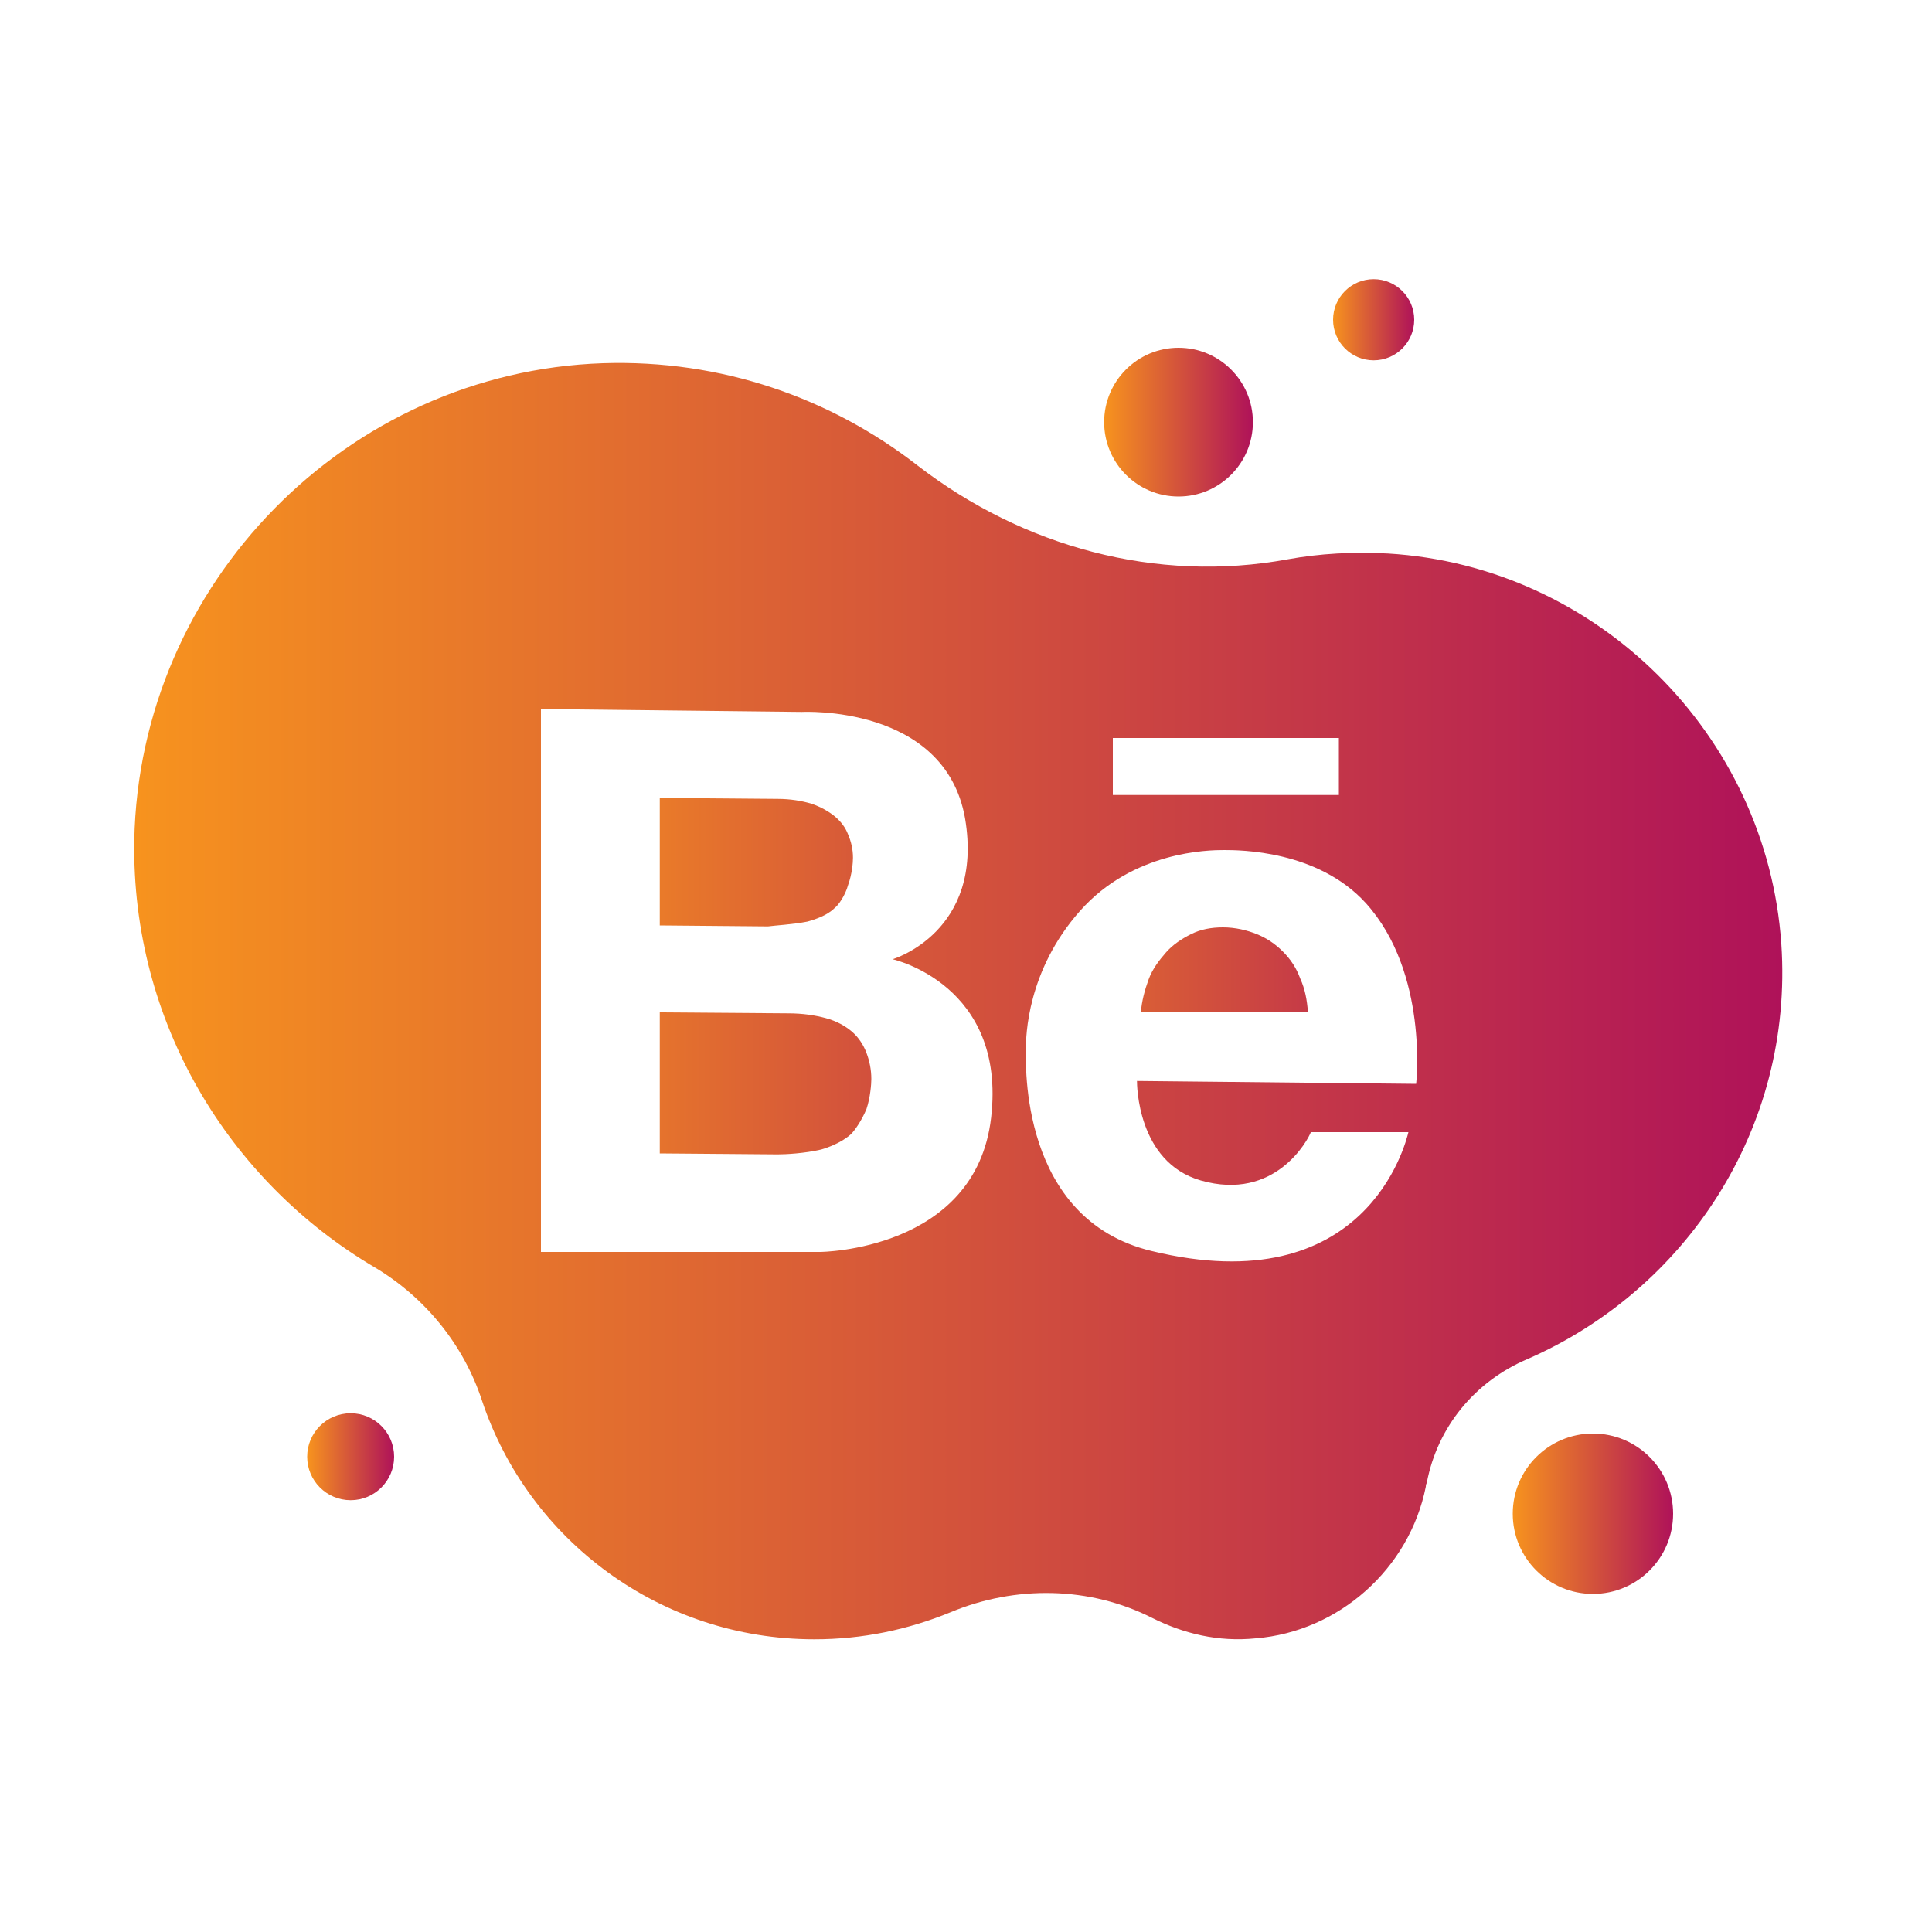 <?xml version="1.0" ?><svg id="Слой_1" style="enable-background:new 0 0 200 200;" version="1.1" viewBox="0 0 200 200" xml:space="preserve" xmlns="http://www.w3.org/2000/svg" xmlns:xlink="http://www.w3.org/1999/xlink"><style type="text/css">
	.st0{fill:url(#SVGID_1_);}
	.st1{fill:url(#SVGID_2_);}
	.st2{fill:url(#SVGID_3_);}
	.st3{fill:url(#SVGID_4_);}
	.st4{fill:url(#SVGID_5_);}
	.st5{fill:url(#SVGID_6_);}
	.st6{fill:url(#SVGID_7_);}
	.st7{fill:url(#SVGID_8_);}
</style><linearGradient gradientUnits="userSpaceOnUse" id="SVGID_1_" x1="114.333" x2="129.711" y1="43.662" y2="43.662"><stop offset="0" style="stop-color:#F7931E"/><stop offset="1" style="stop-color:#AF1259"/></linearGradient><circle class="st0" cx="122" cy="43.7" r="7.7"/><linearGradient gradientUnits="userSpaceOnUse" id="SVGID_2_" x1="137.962" x2="146.372" y1="33.077" y2="33.077"><stop offset="0" style="stop-color:#F7931E"/><stop offset="1" style="stop-color:#AF1259"/></linearGradient><circle class="st1" cx="142.2" cy="33.1" r="4.2"/><linearGradient gradientUnits="userSpaceOnUse" id="SVGID_3_" x1="156.566" x2="173.232" y1="156.667" y2="156.667"><stop offset="0" style="stop-color:#F7931E"/><stop offset="1" style="stop-color:#AF1259"/></linearGradient><circle class="st2" cx="164.9" cy="156.7" r="8.3"/><linearGradient gradientUnits="userSpaceOnUse" id="SVGID_4_" x1="31.855" x2="40.812" y1="150.812" y2="150.812"><stop offset="0" style="stop-color:#F7931E"/><stop offset="1" style="stop-color:#AF1259"/></linearGradient><circle class="st3" cx="36.3" cy="150.8" r="4.5"/><g><linearGradient gradientUnits="userSpaceOnUse" id="SVGID_5_" x1="48.3" x2="128.728" y1="112.131" y2="112.131"><stop offset="0" style="stop-color:#F7931E"/><stop offset="1" style="stop-color:#AF1259"/></linearGradient><path class="st4" d="M88.2,106.8c-0.7-0.6-1.6-1.1-2.7-1.4s-2.4-0.5-3.9-0.5l-13.3-0.1v14.6l12.2,0.1c0.8,0,2.8-0.1,4.5-0.5   c0.7-0.2,2.1-0.7,3.1-1.6c0.4-0.4,1.1-1.4,1.6-2.6c0.4-1.2,0.5-2.6,0.5-3.1c0-1-0.2-1.9-0.5-2.7S88.9,107.4,88.2,106.8z"/><linearGradient gradientUnits="userSpaceOnUse" id="SVGID_6_" x1="53.3" x2="131.675" y1="89.178" y2="89.178"><stop offset="0" style="stop-color:#F7931E"/><stop offset="1" style="stop-color:#AF1259"/></linearGradient><path class="st5" d="M83.6,95.4c0.7-0.2,2-0.6,2.8-1.4c0.4-0.3,1.1-1.3,1.4-2.4c0.4-1.1,0.5-2.3,0.5-2.8c0-0.9-0.2-1.7-0.5-2.4   c-0.3-0.8-0.8-1.4-1.4-1.9s-1.5-1-2.4-1.3c-1-0.3-2.2-0.5-3.5-0.5l-12.2-0.1v13.2l11.2,0.1C80.2,95.8,82.1,95.7,83.6,95.4z"/><linearGradient gradientUnits="userSpaceOnUse" id="SVGID_7_" x1="92" x2="155.004" y1="100.417" y2="100.417"><stop offset="0" style="stop-color:#F7931E"/><stop offset="1" style="stop-color:#AF1259"/></linearGradient><path class="st6" d="M132.8,98.5c-0.8-0.8-1.7-1.4-2.7-1.8s-2.2-0.7-3.5-0.7c-1.2,0-2.3,0.2-3.3,0.7c-1,0.5-1.9,1.1-2.6,1.9   s-1.4,1.7-1.8,2.8s-0.7,2.2-0.8,3.4h17.3c-0.1-1.3-0.3-2.4-0.8-3.5C134.2,100.2,133.6,99.3,132.8,98.5z"/><linearGradient gradientUnits="userSpaceOnUse" id="SVGID_8_" x1="13.925" x2="184.477" y1="103.604" y2="103.604"><stop offset="0" style="stop-color:#F7931E"/><stop offset="1" style="stop-color:#AF1259"/></linearGradient><path class="st7" d="M184.4,97.7c-1.5-21.7-19.1-39.1-40.7-40.4c-3.6-0.2-7.1,0-10.4,0.6c-13.6,2.5-27.4-1.3-38.3-9.7   C86,41.2,74.7,37.2,62.4,37.6C35.9,38.5,14.4,60.4,13.9,87c-0.3,18.8,9.8,35.3,24.9,44.2c5.2,3.1,9.2,8,11.1,13.8   c4.8,14.4,18.4,24.7,34.4,24.7c5,0,9.7-1,14.1-2.8c6.7-2.8,14.4-2.7,20.9,0.6c3.2,1.6,6.8,2.5,10.7,2.1c8.6-0.7,15.9-7.2,17.6-15.7   c0-0.1,0-0.2,0.1-0.4c1.1-5.8,5-10.5,10.4-12.8C174.4,133.6,185.7,116.9,184.4,97.7z M115.2,76.4h23.4v5.9h-23.4V76.4z    M102.6,115.7c-1.6,13.8-17.7,13.9-17.7,13.9H56V73.4l27,0.3c0,0,14.8-0.8,16.9,11c2,11.8-7.5,14.6-7.5,14.6   S104.2,101.9,102.6,115.7z M146.6,112.2l-28.9-0.3c0,0.3,0,8.4,6.6,10.3c7.7,2.2,11.1-4.2,11.4-5h10.1c-0.3,1.2-4.4,17.7-26.6,12.3   c-13.7-3.3-13-19.5-13-20.9c0-1.3,0.1-8.1,5.6-14.3s13.3-6.3,14.9-6.3s9.7,0,14.7,5.5C147.9,100.7,146.6,112.2,146.6,112.2z"/></g></svg>